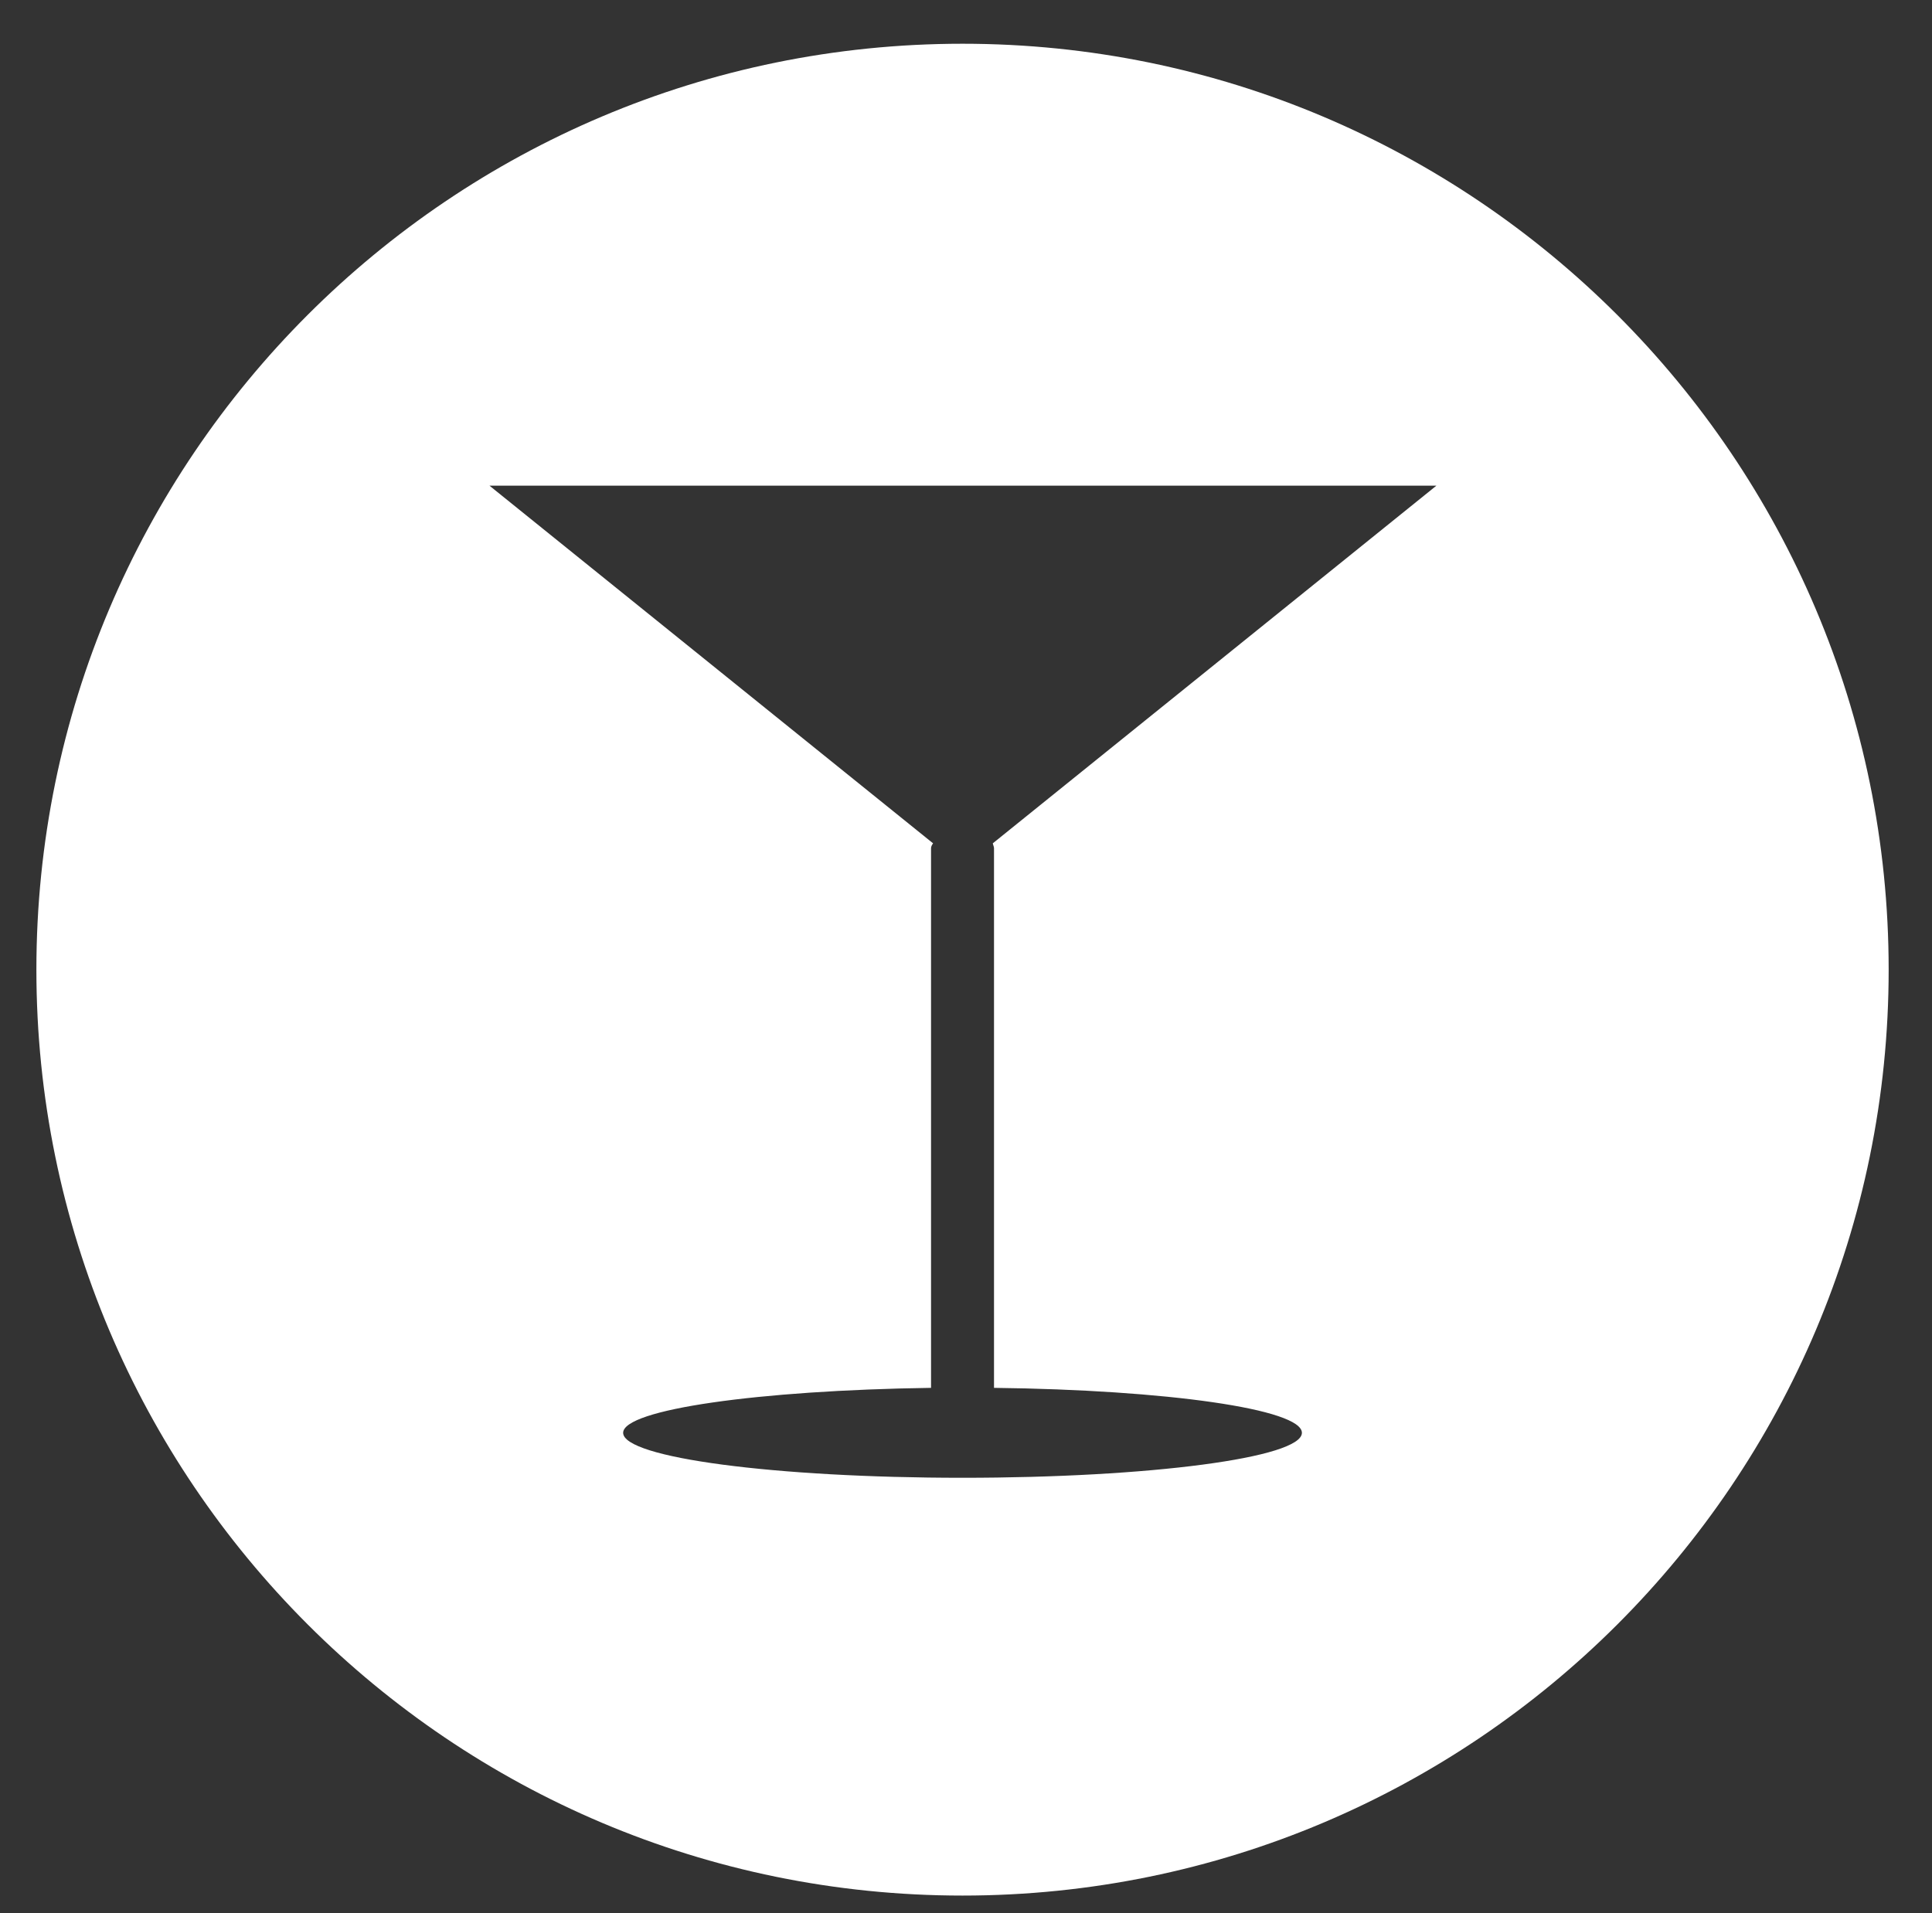 <?xml version="1.0" encoding="utf-8"?>
<!-- Generator: Adobe Illustrator 17.1.0, SVG Export Plug-In . SVG Version: 6.00 Build 0)  -->
<!DOCTYPE svg PUBLIC "-//W3C//DTD SVG 1.1//EN" "http://www.w3.org/Graphics/SVG/1.1/DTD/svg11.dtd">
<svg version="1.1" xmlns="http://www.w3.org/2000/svg" xmlns:xlink="http://www.w3.org/1999/xlink" x="0px" y="0px"
	 viewBox="0 0 472.5 468" enable-background="new 0 0 472.5 468" xml:space="preserve">
<rect x="0" y="0" width="472.5" height="468" fill="#333333" stroke="none"/>
<g id="Layer_1">
</g>
<g id="Layer_2">
	<path fill="#FFFFFF" d="M235.4,10.7C110.3,10.7,8.9,112.1,8.9,237.2s101.4,226.5,226.5,226.5c125.1,0,226.5-101.4,226.5-226.5
		S360.4,10.7,235.4,10.7z M243.1,207.5v132c42.2,0.5,75.3,5.2,75.3,11c0,6.1-37.2,11-83,11c-45.8,0-83-4.9-83-11
		c0-5.7,33.1-10.4,75.3-11v-132c0-0.4,0.2-0.8,0.5-1.2l-108.5-87.5h231.6l-108.5,87.5C242.9,206.8,243.1,207.1,243.1,207.5z"/>
</g>
<g id="Layer_3">
</g>
<g id="Layer_4">
</g>
<g id="Layer_5">
</g>
<g id="Layer_6">
</g>
</svg>
